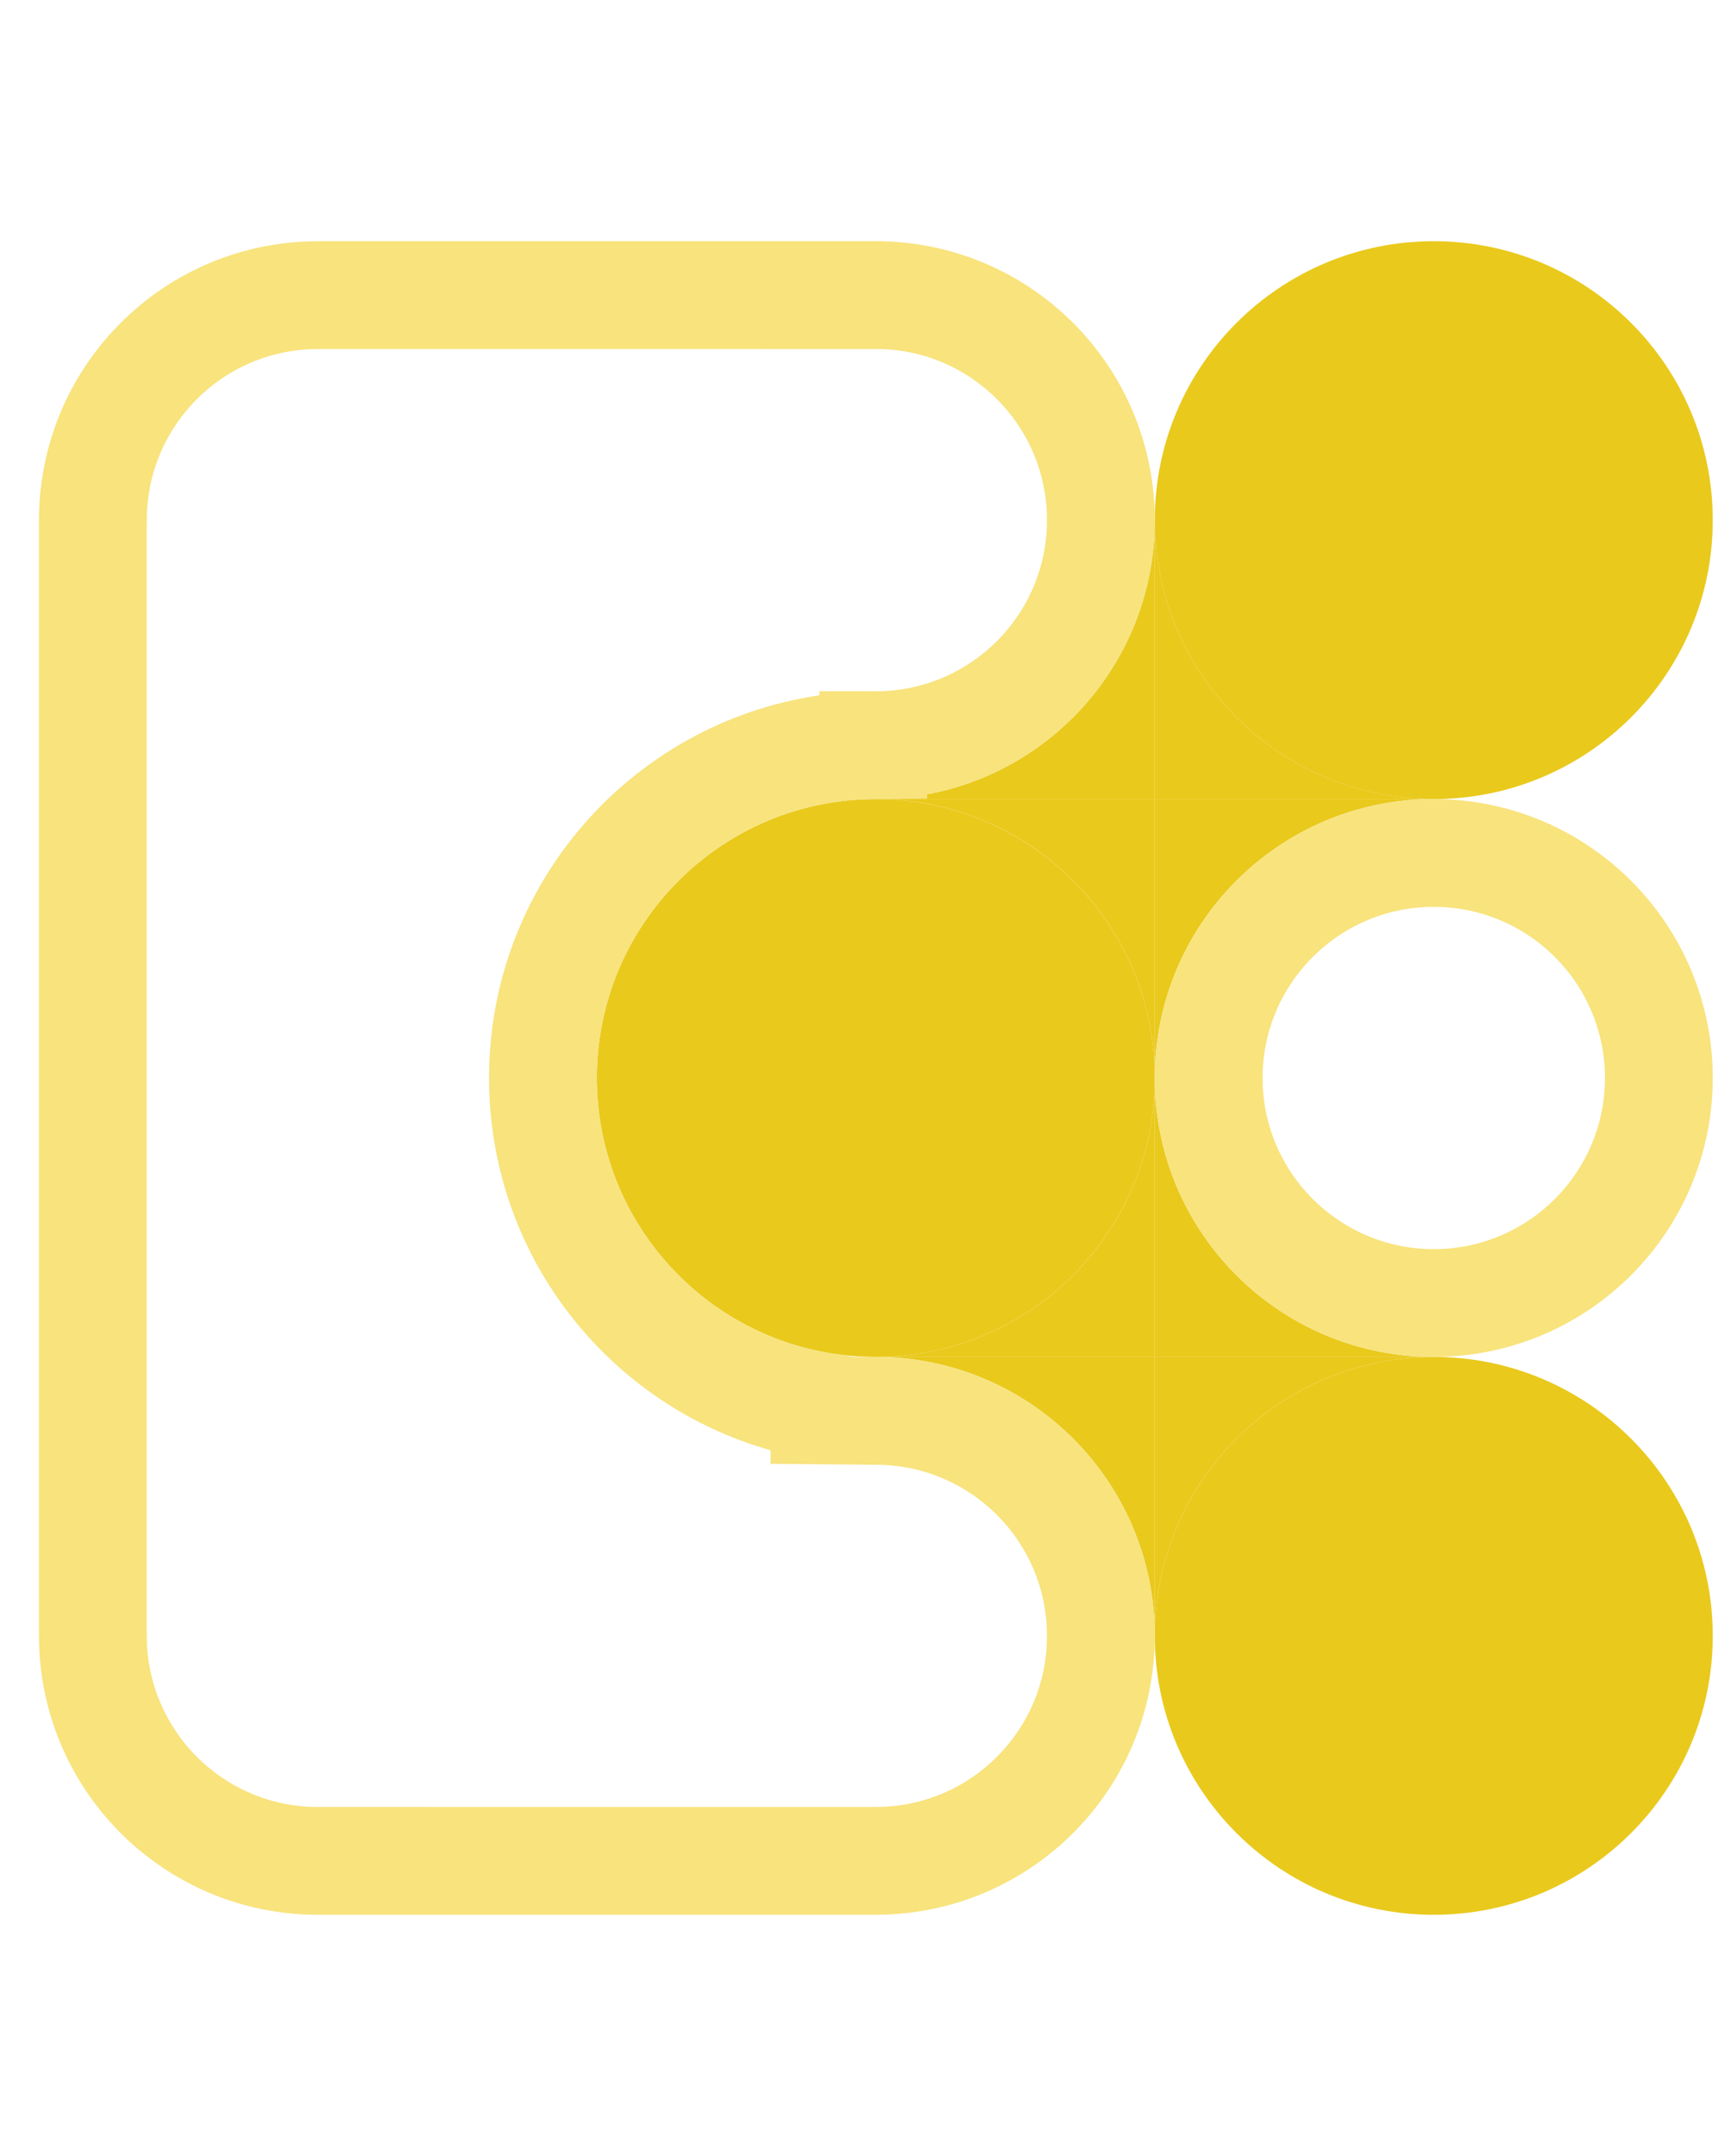 <svg width="32" height="40" viewBox="0 0 32 40" fill="none" xmlns="http://www.w3.org/2000/svg">
<g clip-path="url(#clip0_507_11850)">
<g clip-path="url(#clip1_507_11850)">
<path d="M21.422 19.999C21.422 17.139 23.737 14.824 26.597 14.824H21.422V19.999Z" fill="#E9C91C"/>
<path d="M16.247 14.824C19.107 14.824 21.422 17.139 21.422 19.999V14.824H16.247Z" fill="#E9C91C"/>
<path d="M21.422 9.649C21.422 12.509 19.107 14.824 16.247 14.824H21.422V9.649Z" fill="#E9C91C"/>
<path d="M26.597 14.824C23.737 14.824 21.422 12.509 21.422 9.649V14.824H26.597Z" fill="#E9C91C"/>
<path d="M21.422 30.35C21.422 27.49 23.737 25.175 26.597 25.175H21.422V30.35Z" fill="#E9C91C"/>
<path d="M16.247 25.175C19.107 25.175 21.422 27.49 21.422 30.35V25.175H16.247Z" fill="#E9C91C"/>
<path d="M21.422 20C21.422 22.86 19.107 25.175 16.247 25.175H21.422V20Z" fill="#E9C91C"/>
<path d="M26.597 25.175C23.737 25.175 21.422 22.86 21.422 20V25.175H26.597Z" fill="#E9C91C"/>
<path d="M16.247 25.175C19.105 25.175 21.422 22.858 21.422 20C21.422 17.142 19.105 14.825 16.247 14.825C13.389 14.825 11.072 17.142 11.072 20C11.072 22.858 13.389 25.175 16.247 25.175Z" fill="#E9C91C"/>
<path d="M26.597 35.525C29.456 35.525 31.773 33.208 31.773 30.35C31.773 27.492 29.456 25.175 26.597 25.175C23.739 25.175 21.422 27.492 21.422 30.35C21.422 33.208 23.739 35.525 26.597 35.525Z" fill="#E9C91C"/>
<path d="M26.597 14.825C29.456 14.825 31.773 12.508 31.773 9.65C31.773 6.792 29.456 4.475 26.597 4.475C23.739 4.475 21.422 6.792 21.422 9.65C21.422 12.508 23.739 14.825 26.597 14.825Z" fill="#E9C91C"/>
<path d="M30.773 20C30.773 22.306 28.903 24.175 26.598 24.175C24.292 24.175 22.422 22.306 22.422 20C22.422 17.694 24.292 15.825 26.598 15.825C28.903 15.825 30.773 17.694 30.773 20Z" stroke="#F8E37D" stroke-width="2" stroke-miterlimit="10"/>
<path d="M16.234 13.824C16.226 13.824 16.214 13.824 16.2 13.824V13.825C12.809 13.85 10.072 16.603 10.072 20C10.072 23.088 12.335 25.645 15.295 26.102V26.167L16.286 26.176C18.574 26.197 20.422 28.057 20.422 30.35C20.422 32.642 18.574 34.504 16.286 34.524L16.185 34.525H6.945V34.524H5.945C5.931 34.524 5.919 34.524 5.91 34.525L5.891 34.525L5.89 34.525C3.601 34.521 1.744 32.674 1.723 30.388L1.722 30.288V9.711L1.723 9.611C1.744 7.336 3.584 5.496 5.859 5.476L5.959 5.475H15.2V5.476H16.2C16.214 5.476 16.226 5.475 16.234 5.475L16.254 5.475C16.254 5.475 16.254 5.475 16.254 5.475C18.557 5.478 20.422 7.346 20.422 9.65C20.422 11.953 18.557 13.821 16.254 13.825L16.254 13.825L16.234 13.824Z" stroke="#F8E37D" stroke-width="2" stroke-miterlimit="10"/>
</g>
</g>
<defs>
<clipPath id="clip0_507_11850">
<rect width="32" height="40" fill="white"/>
</clipPath>
<clipPath id="clip1_507_11850">
<rect width="32.095" height="32" fill="white" transform="translate(0.2 4)"/>
</clipPath>
</defs>
</svg>
